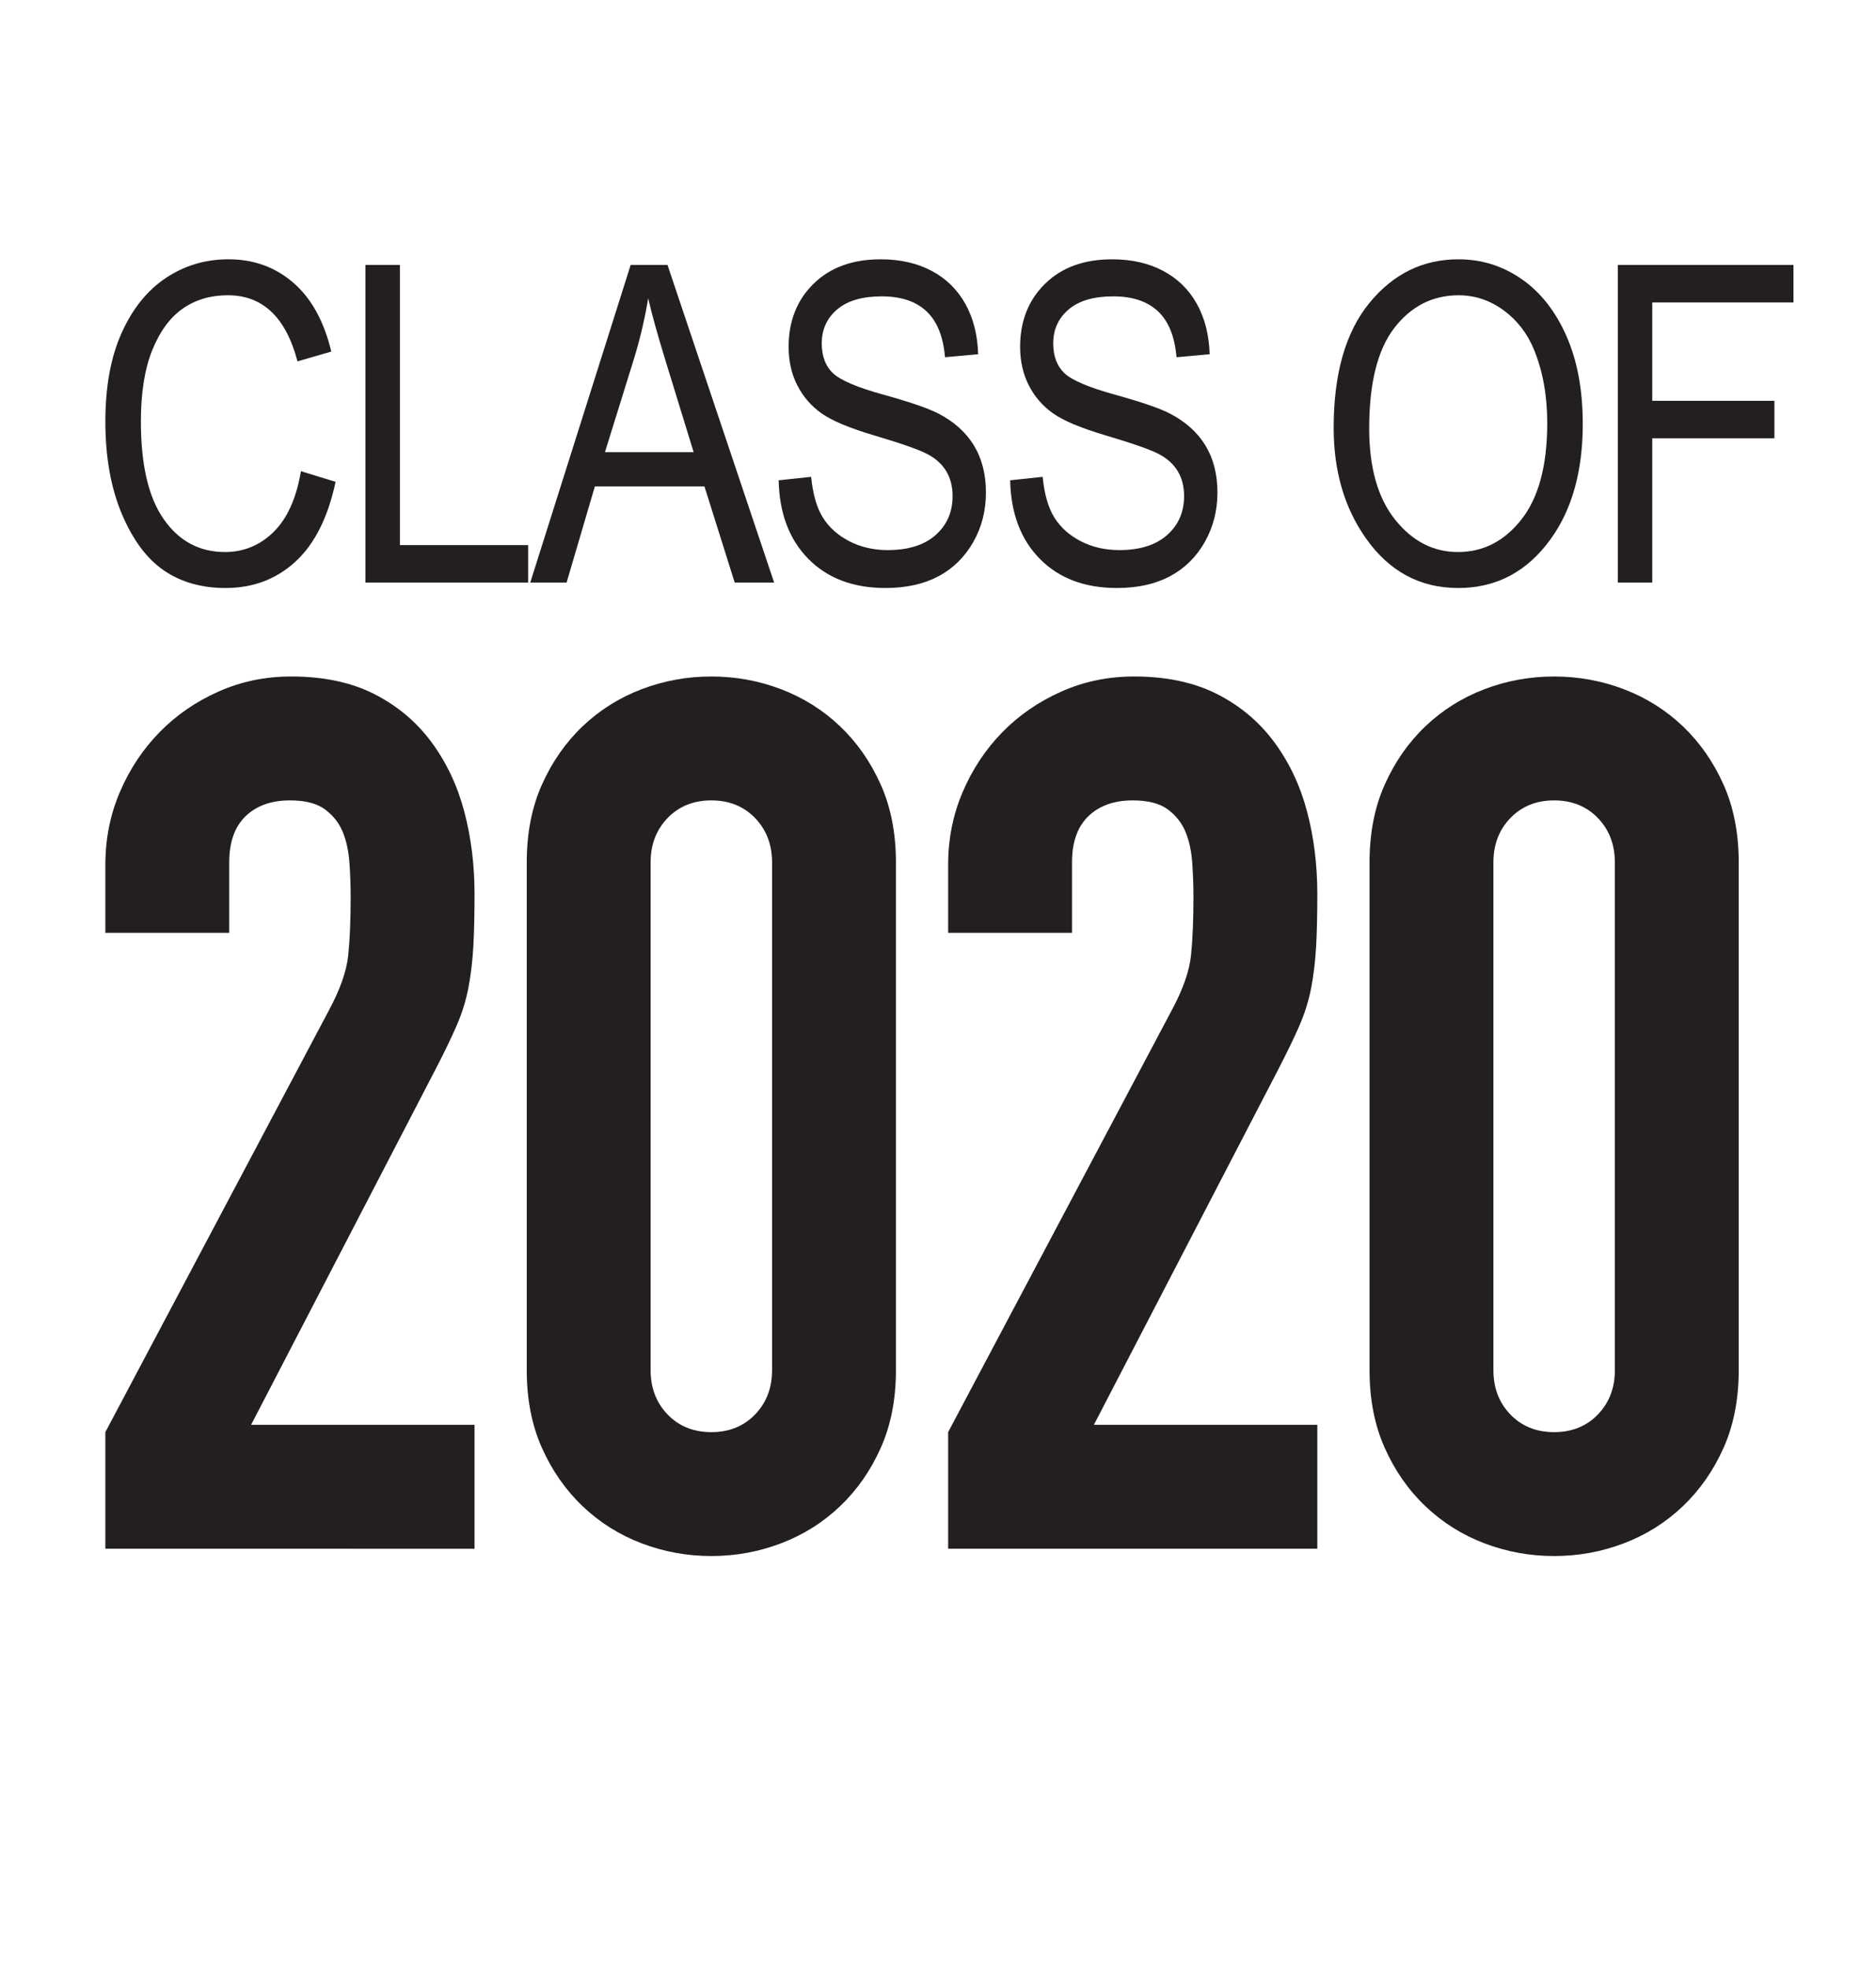 <?xml version="1.0" encoding="utf-8"?>
<!-- Generator: Adobe Illustrator 16.0.4, SVG Export Plug-In . SVG Version: 6.00 Build 0)  -->
<!DOCTYPE svg PUBLIC "-//W3C//DTD SVG 1.1//EN" "http://www.w3.org/Graphics/SVG/1.1/DTD/svg11.dtd">
<svg version="1.1" id="Layer_1" xmlns="http://www.w3.org/2000/svg" xmlns:xlink="http://www.w3.org/1999/xlink" x="0px" y="0px"
	viewBox="0 100 612 642" enable-background="new 0 100 612 642" xml:space="preserve">
<g>
	<g>
		<path fill="#231F20" d="M98.177,253.668l11.306,3.459c-2.496,11.637-6.865,20.318-13.105,26.04
			c-6.243,5.726-13.84,8.588-22.79,8.588c-7.868,0-14.593-1.926-20.173-5.763c-5.582-3.841-10.152-10.004-13.709-18.489
			c-3.557-8.489-5.334-18.506-5.334-30.049c0-11.411,1.779-21.065,5.339-28.958c3.559-7.897,8.382-13.86,14.465-17.893
			c6.082-4.033,12.872-6.044,20.369-6.044c8.206,0,15.256,2.549,21.149,7.646c5.894,5.098,10.02,12.585,12.378,22.453l-11.024,3.182
			c-3.774-14.365-11.345-21.552-22.713-21.552c-5.662,0-10.569,1.448-14.718,4.351c-4.153,2.899-7.466,7.41-9.943,13.542
			c-2.476,6.131-3.713,13.882-3.713,23.268c0,14.192,2.497,24.838,7.492,31.929c4.991,7.096,11.634,10.646,19.925,10.646
			c6.124,0,11.413-2.181,15.864-6.537C93.69,269.129,96.67,262.521,98.177,253.668z"/>
		<path fill="#231F20" d="M119.221,289.985V186.4h11.234v91.364h41.833v12.221H119.221z"/>
		<path fill="#231F20" d="M172.981,289.985L205.74,186.4h12.017l34.788,103.585h-12.86l-9.882-31.369h-35.737l-9.233,31.369H172.981
			z M197.353,247.45h28.933l-8.827-28.689c-2.73-8.811-4.733-15.972-6.003-21.483c-1.097,6.645-2.649,13.236-4.654,19.786
			L197.353,247.45z"/>
		<path fill="#231F20" d="M254.015,256.636l10.599-1.133c0.567,5.703,1.85,10.14,3.853,13.322c2.001,3.181,4.864,5.735,8.584,7.669
			c3.721,1.93,7.916,2.895,12.579,2.895c6.689,0,11.881-1.634,15.581-4.898c3.695-3.267,5.549-7.509,5.549-12.736
			c0-3.048-0.67-5.716-2.017-8.001c-1.338-2.275-3.368-4.142-6.076-5.603c-2.709-1.457-8.562-3.518-17.558-6.181
			c-8.008-2.376-13.709-4.765-17.101-7.169c-3.393-2.403-6.031-5.452-7.916-9.153c-1.883-3.696-2.826-7.879-2.826-12.54
			c0-8.383,2.708-15.238,8.128-20.564c5.416-5.321,12.719-7.983,21.903-7.983c6.311,0,11.837,1.247,16.571,3.746
			s8.407,6.076,11.024,10.741c2.617,4.662,4.014,10.151,4.205,16.463l-10.81,0.988c-0.564-6.736-2.581-11.729-6.045-14.979
			c-3.462-3.25-8.327-4.875-14.592-4.875c-6.359,0-11.21,1.424-14.556,4.273c-3.344,2.845-5.016,6.532-5.016,11.056
			c0,4.197,1.224,7.442,3.675,9.754c2.448,2.303,7.959,4.642,16.529,7.004c8.379,2.322,14.263,4.333,17.655,6.036
			c5.181,2.653,9.094,6.13,11.734,10.432c2.645,4.311,3.969,9.45,3.969,15.425c0,5.932-1.392,11.331-4.169,16.201
			c-2.781,4.869-6.564,8.575-11.342,11.118c-4.781,2.536-10.543,3.811-17.279,3.811c-10.504,0-18.877-3.154-25.119-9.472
			C257.49,275.975,254.25,267.423,254.015,256.636z"/>
		<path fill="#231F20" d="M329.537,256.636l10.601-1.133c0.565,5.703,1.848,10.14,3.851,13.322c2.003,3.181,4.861,5.735,8.584,7.669
			c3.723,1.93,7.916,2.895,12.582,2.895c6.686,0,11.879-1.634,15.575-4.898c3.7-3.267,5.553-7.509,5.553-12.736
			c0-3.048-0.673-5.716-2.017-8.001c-1.343-2.275-3.368-4.142-6.076-5.603c-2.713-1.457-8.565-3.518-17.56-6.181
			c-8.012-2.376-13.71-4.765-17.101-7.169c-3.392-2.403-6.031-5.452-7.916-9.153c-1.883-3.696-2.826-7.879-2.826-12.54
			c0-8.383,2.708-15.238,8.129-20.564c5.416-5.321,12.718-7.983,21.902-7.983c6.313,0,11.839,1.247,16.572,3.746
			s8.407,6.076,11.024,10.741c2.612,4.662,4.015,10.151,4.205,16.463l-10.813,0.988c-0.565-6.736-2.576-11.729-6.046-14.979
			c-3.459-3.25-8.324-4.875-14.588-4.875c-6.358,0-11.21,1.424-14.556,4.273c-3.345,2.845-5.021,6.532-5.021,11.056
			c0,4.197,1.229,7.442,3.679,9.754c2.448,2.303,7.96,4.642,16.53,7.004c8.375,2.322,14.266,4.333,17.652,6.036
			c5.179,2.653,9.094,6.13,11.738,10.432c2.644,4.311,3.965,9.45,3.965,15.425c0,5.932-1.394,11.331-4.17,16.201
			c-2.777,4.869-6.559,8.575-11.343,11.118c-4.778,2.536-10.541,3.811-17.272,3.811c-10.506,0-18.881-3.154-25.121-9.472
			C333.01,275.975,329.769,267.423,329.537,256.636z"/>
		<path fill="#231F20" d="M435.075,239.535c0-17.665,3.888-31.242,11.661-40.737c7.774-9.494,17.45-14.237,29.043-14.237
			c7.488,0,14.321,2.121,20.487,6.358c6.173,4.242,11.062,10.4,14.665,18.479c3.606,8.08,5.408,17.702,5.408,28.867
			c0,15.352-3.486,27.864-10.46,37.519c-7.678,10.647-17.733,15.972-30.172,15.972c-12.53,0-22.608-5.466-30.245-16.396
			C438.539,265.471,435.075,253.527,435.075,239.535z M446.664,239.712c0,12.777,2.816,22.69,8.447,29.741
			c5.626,7.045,12.472,10.573,20.528,10.573c8.239,0,15.156-3.56,20.736-10.682c5.58-7.119,8.375-17.583,8.375-31.397
			c0-8.907-1.438-16.881-4.31-23.905c-2.218-5.371-5.549-9.677-10-12.904c-4.452-3.231-9.312-4.847-14.593-4.847
			c-8.475,0-15.462,3.537-20.951,10.609C449.413,213.973,446.664,224.907,446.664,239.712z"/>
		<path fill="#231F20" d="M527.774,289.985V186.4h57.304v12.225h-46.072v32.08h39.855v12.221h-39.855v47.059H527.774z"/>
	</g>
</g>
<path fill="#231F20" d="M34.37,567.03l72.894-137.478c3.696-6.863,5.808-12.871,6.34-18.023c0.526-5.153,0.792-11.552,0.792-19.216
	c0-3.427-0.136-7.059-0.396-10.891c-0.267-3.828-0.99-7.196-2.18-10.1c-1.188-2.904-3.106-5.353-5.744-7.333
	c-2.643-1.979-6.475-2.972-11.488-2.972c-6.079,0-10.895,1.72-14.46,5.151c-3.566,3.433-5.348,8.457-5.348,15.056v22.975H34.37
	v-22.183c0-8.452,1.583-16.377,4.754-23.772c3.167-7.392,7.458-13.869,12.874-19.414c5.412-5.543,11.819-9.968,19.215-13.271
	c7.392-3.296,15.314-4.952,23.771-4.952c10.559,0,19.61,1.92,27.137,5.743c7.528,3.833,13.73,9.049,18.621,15.649
	c4.884,6.609,8.45,14.138,10.696,22.585c2.242,8.457,3.368,17.432,3.368,26.936c0,6.87-0.137,12.614-0.396,17.229
	c-0.266,4.625-0.791,9.059-1.584,13.273c-0.794,4.233-2.118,8.457-3.962,12.681c-1.849,4.224-4.357,9.376-7.527,15.447
	L81.909,564.654h72.896v40.409H34.37V567.03z"/>
<path fill="#231F20" d="M171.84,381.226c0-9.512,1.645-17.96,4.952-25.356c3.297-7.392,7.724-13.732,13.271-19.017
	c5.548-5.279,11.948-9.308,19.214-12.084c7.262-2.772,14.857-4.159,22.78-4.159c7.922,0,15.513,1.387,22.779,4.159
	c7.262,2.777,13.668,6.805,19.216,12.084c5.544,5.285,9.968,11.625,13.271,19.017c3.301,7.396,4.952,15.844,4.952,25.356v165.595
	c0,9.513-1.651,17.97-4.952,25.353c-3.304,7.4-7.727,13.737-13.271,19.016c-5.548,5.29-11.954,9.313-19.216,12.089
	c-7.266,2.769-14.856,4.161-22.779,4.161c-7.923,0-15.519-1.393-22.78-4.161c-7.266-2.775-13.666-6.799-19.214-12.089
	c-5.547-5.278-9.974-11.615-13.271-19.016c-3.307-7.383-4.952-15.84-4.952-25.353V381.226z M212.249,546.821
	c0,5.816,1.843,10.633,5.546,14.465c3.695,3.832,8.451,5.744,14.262,5.744c5.806,0,10.561-1.912,14.262-5.744
	c3.697-3.832,5.546-8.648,5.546-14.465V381.226c0-5.807-1.849-10.631-5.546-14.465c-3.701-3.823-8.457-5.743-14.262-5.743
	c-5.812,0-10.567,1.92-14.262,5.743c-3.703,3.833-5.546,8.658-5.546,14.465V546.821z"/>
<path fill="#231F20" d="M309.31,567.03l72.895-137.478c3.695-6.863,5.808-12.871,6.34-18.023c0.524-5.153,0.793-11.552,0.793-19.216
	c0-3.427-0.137-7.059-0.396-10.891c-0.264-3.828-0.992-7.196-2.181-10.1c-1.188-2.904-3.108-5.353-5.744-7.333
	c-2.644-1.979-6.477-2.972-11.488-2.972c-6.076,0-10.892,1.72-14.461,5.151c-3.567,3.433-5.348,8.457-5.348,15.056v22.975H309.31
	v-22.183c0-8.452,1.585-16.377,4.757-23.772c3.168-7.392,7.455-13.869,12.872-19.414c5.412-5.543,11.815-9.968,19.217-13.271
	c7.393-3.296,15.312-4.952,23.768-4.952c10.562,0,19.609,1.92,27.138,5.743c7.527,3.833,13.729,9.049,18.62,15.649
	c4.884,6.609,8.452,14.138,10.697,22.585c2.244,8.457,3.366,17.432,3.366,26.936c0,6.87-0.135,12.614-0.395,17.229
	c-0.264,4.625-0.792,9.059-1.585,13.273c-0.791,4.233-2.121,8.457-3.959,12.681c-1.853,4.224-4.36,9.376-7.527,15.447
	l-59.427,114.501h72.893v40.409H309.31V567.03z"/>
<path fill="#231F20" d="M446.782,381.226c0-9.512,1.644-17.96,4.952-25.356c3.296-7.392,7.719-13.732,13.268-19.017
	c5.548-5.279,11.948-9.308,19.213-12.084c7.264-2.772,14.856-4.159,22.785-4.159c7.919,0,15.512,1.387,22.775,4.159
	c7.265,2.777,13.67,6.805,19.217,12.084c5.545,5.285,9.969,11.625,13.273,19.017c3.295,7.396,4.951,15.844,4.951,25.356v165.595
	c0,9.513-1.656,17.97-4.951,25.353c-3.305,7.4-7.729,13.737-13.273,19.016c-5.547,5.29-11.952,9.313-19.217,12.089
	c-7.264,2.769-14.856,4.161-22.775,4.161c-7.929,0-15.521-1.393-22.785-4.161c-7.265-2.775-13.665-6.799-19.213-12.089
	c-5.549-5.278-9.972-11.615-13.268-19.016c-3.309-7.383-4.952-15.84-4.952-25.353V381.226z M487.191,546.821
	c0,5.816,1.839,10.633,5.543,14.465c3.697,3.832,8.449,5.744,14.266,5.744c5.803,0,10.559-1.912,14.261-5.744
	c3.695-3.832,5.548-8.648,5.548-14.465V381.226c0-5.807-1.853-10.631-5.548-14.465c-3.702-3.823-8.458-5.743-14.261-5.743
	c-5.816,0-10.568,1.92-14.266,5.743c-3.704,3.833-5.543,8.658-5.543,14.465V546.821z"/>
</svg>

